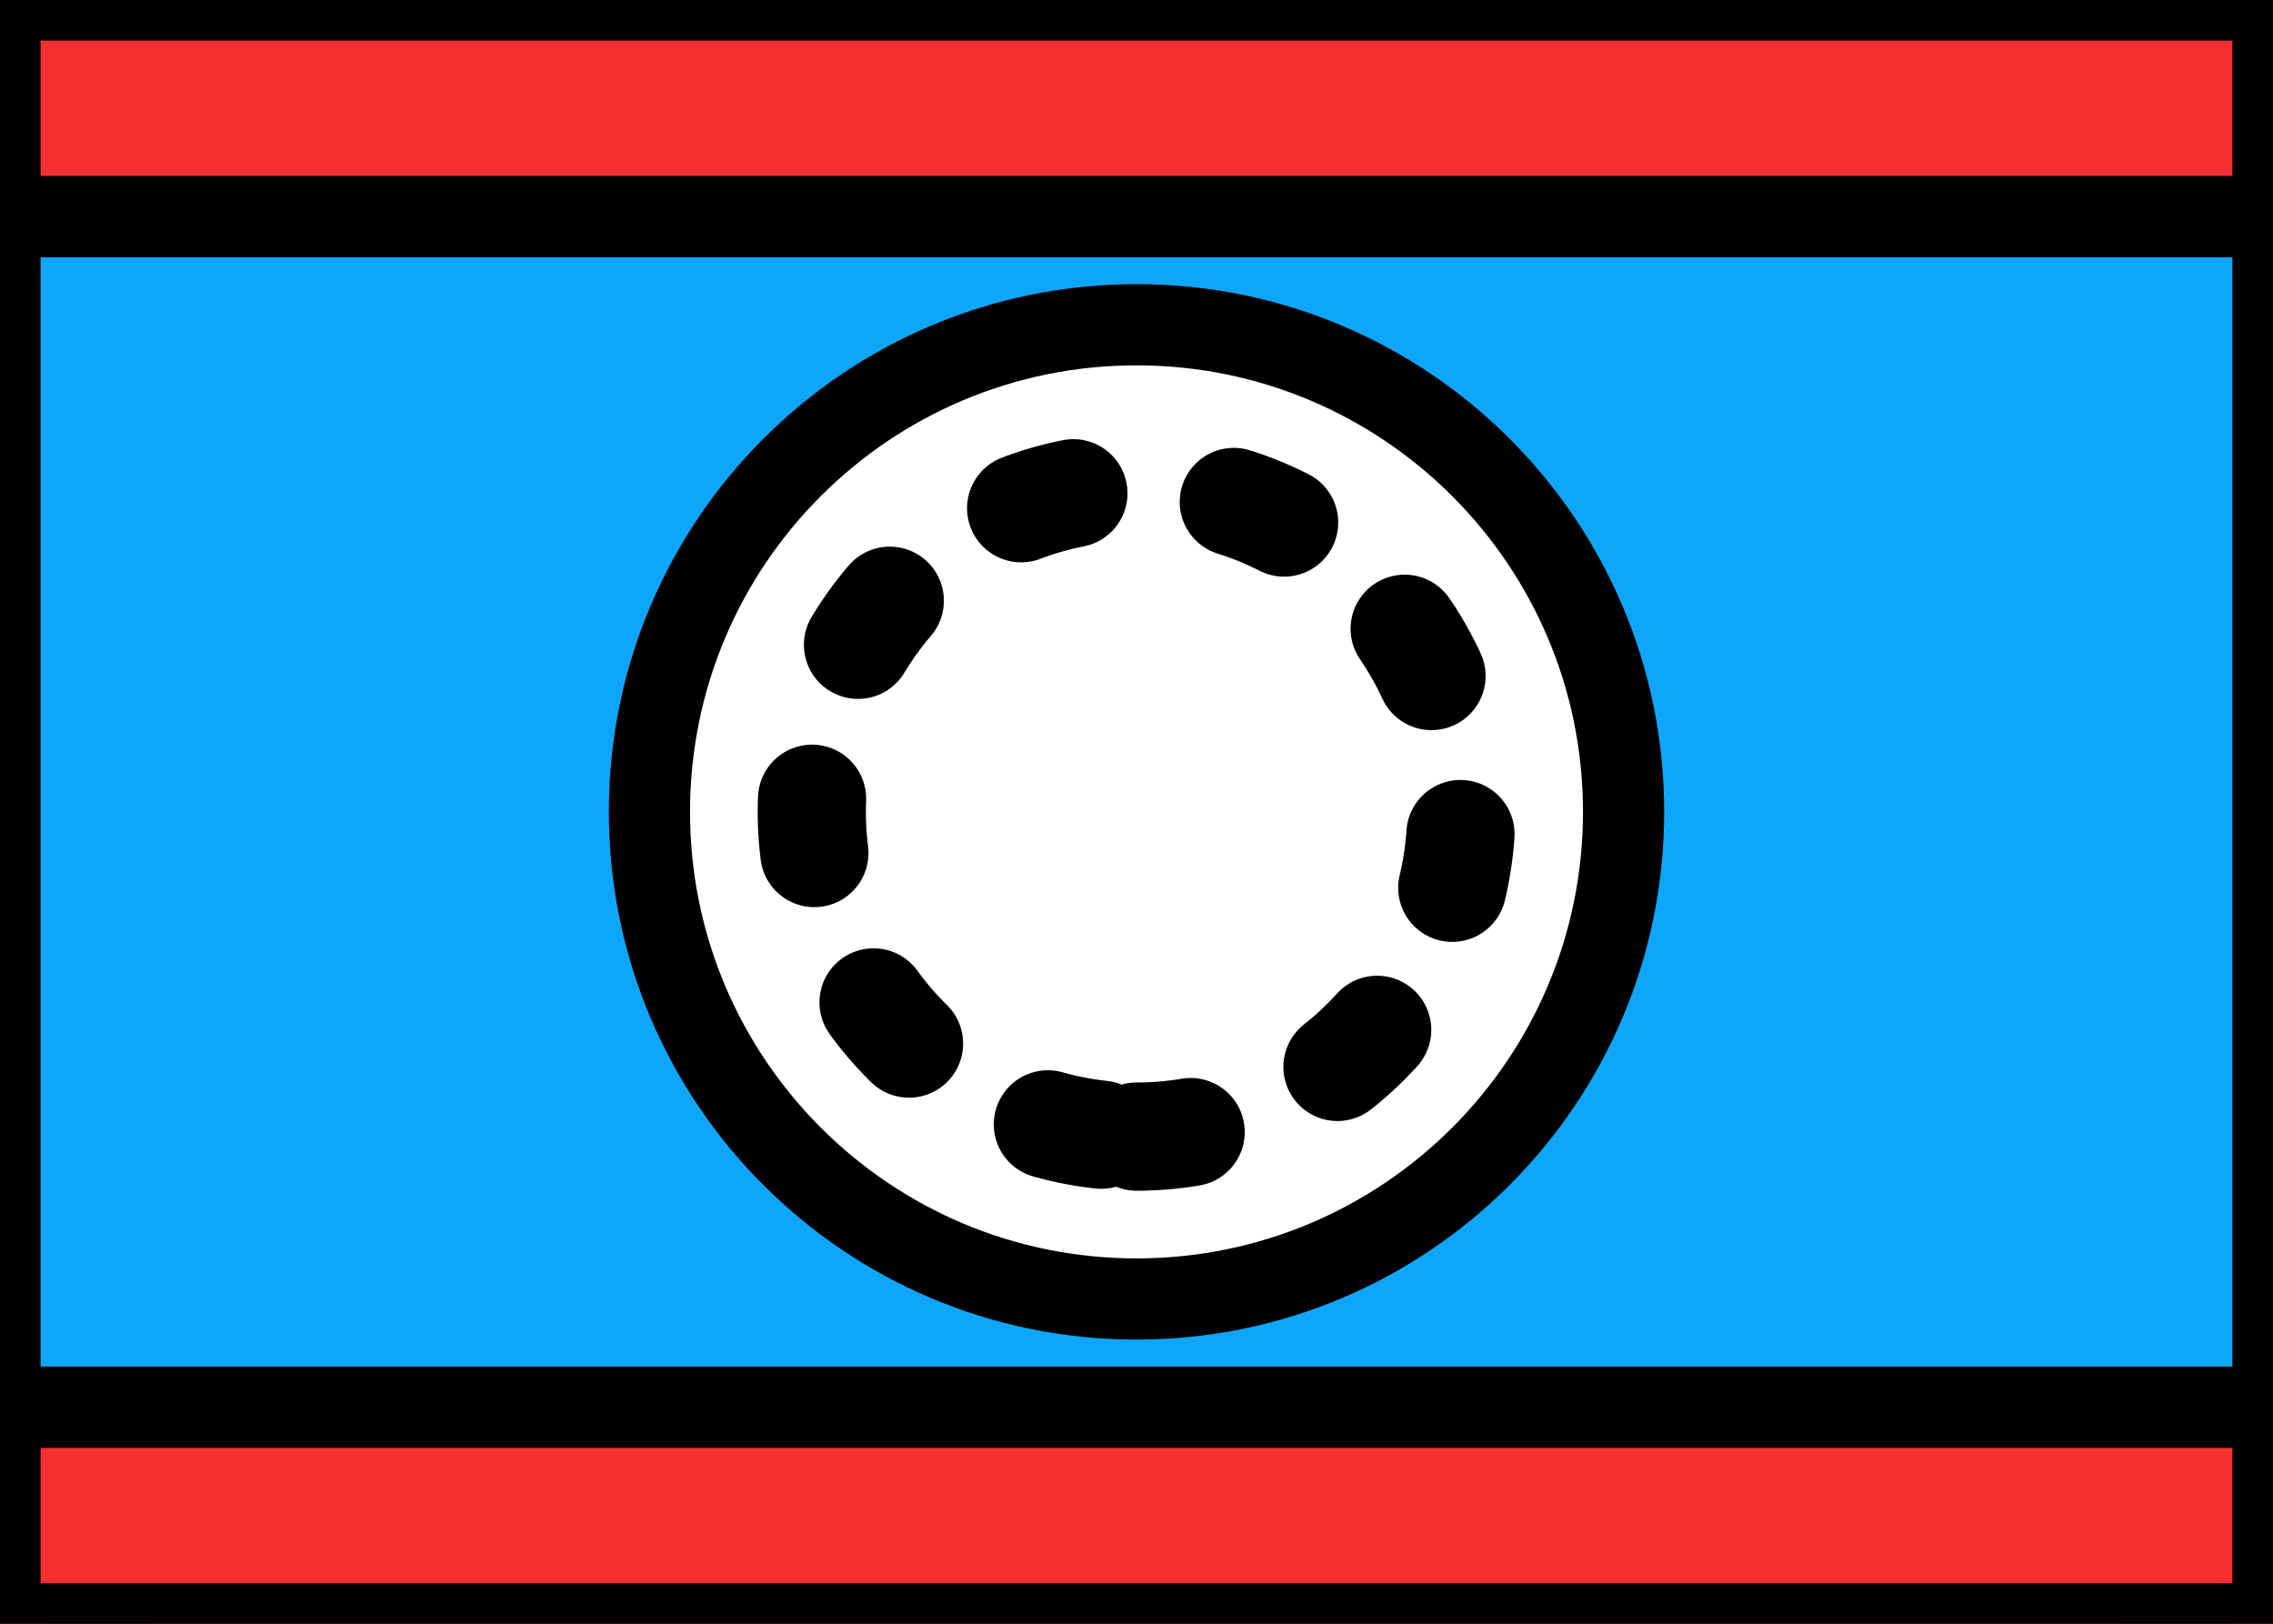 <svg xmlns="http://www.w3.org/2000/svg" fill="none" viewBox="0 0 28 20" stroke="currentColor" aria-hidden="true">
  <rect x="0" y="0" width="28" height="20" fill="#333333" stroke="none"/>
  <g clip-path="url(#clip0_5_182)">
    <rect width="28" height="20" fill="white" rx="2"/>
    <path fill="#0EA6FB" fill-rule="evenodd" d="M0 17.333H28V2.667H0V17.333Z" clip-rule="evenodd"/>
    <path fill="#F63030" fill-rule="evenodd" d="M0 2.667H28V0H0V2.667Z" clip-rule="evenodd"/>
    <path fill="#F63030" fill-rule="evenodd" d="M0 20H28V17.333H0V20Z" clip-rule="evenodd"/>
    <path fill="white" fill-rule="evenodd" d="M14 16C17.314 16 20 13.314 20 10C20 6.686 17.314 4 14 4C10.686 4 8 6.686 8 10C8 13.314 10.686 16 14 16Z" clip-rule="evenodd"/>
    <path fill-rule="evenodd" stroke-dasharray="0.67 2" stroke-linecap="round" stroke-width="1.333" d="M14 14C16.209 14 18 12.209 18 10C18 7.791 16.209 6 14 6C11.791 6 10 7.791 10 10C10 12.209 11.791 14 14 14Z" clip-rule="evenodd"/>
  </g>
  <defs>
    <clipPath id="clip0_5_182">
      <rect width="28" height="20" fill="white"/>
    </clipPath>
  </defs>
</svg>
